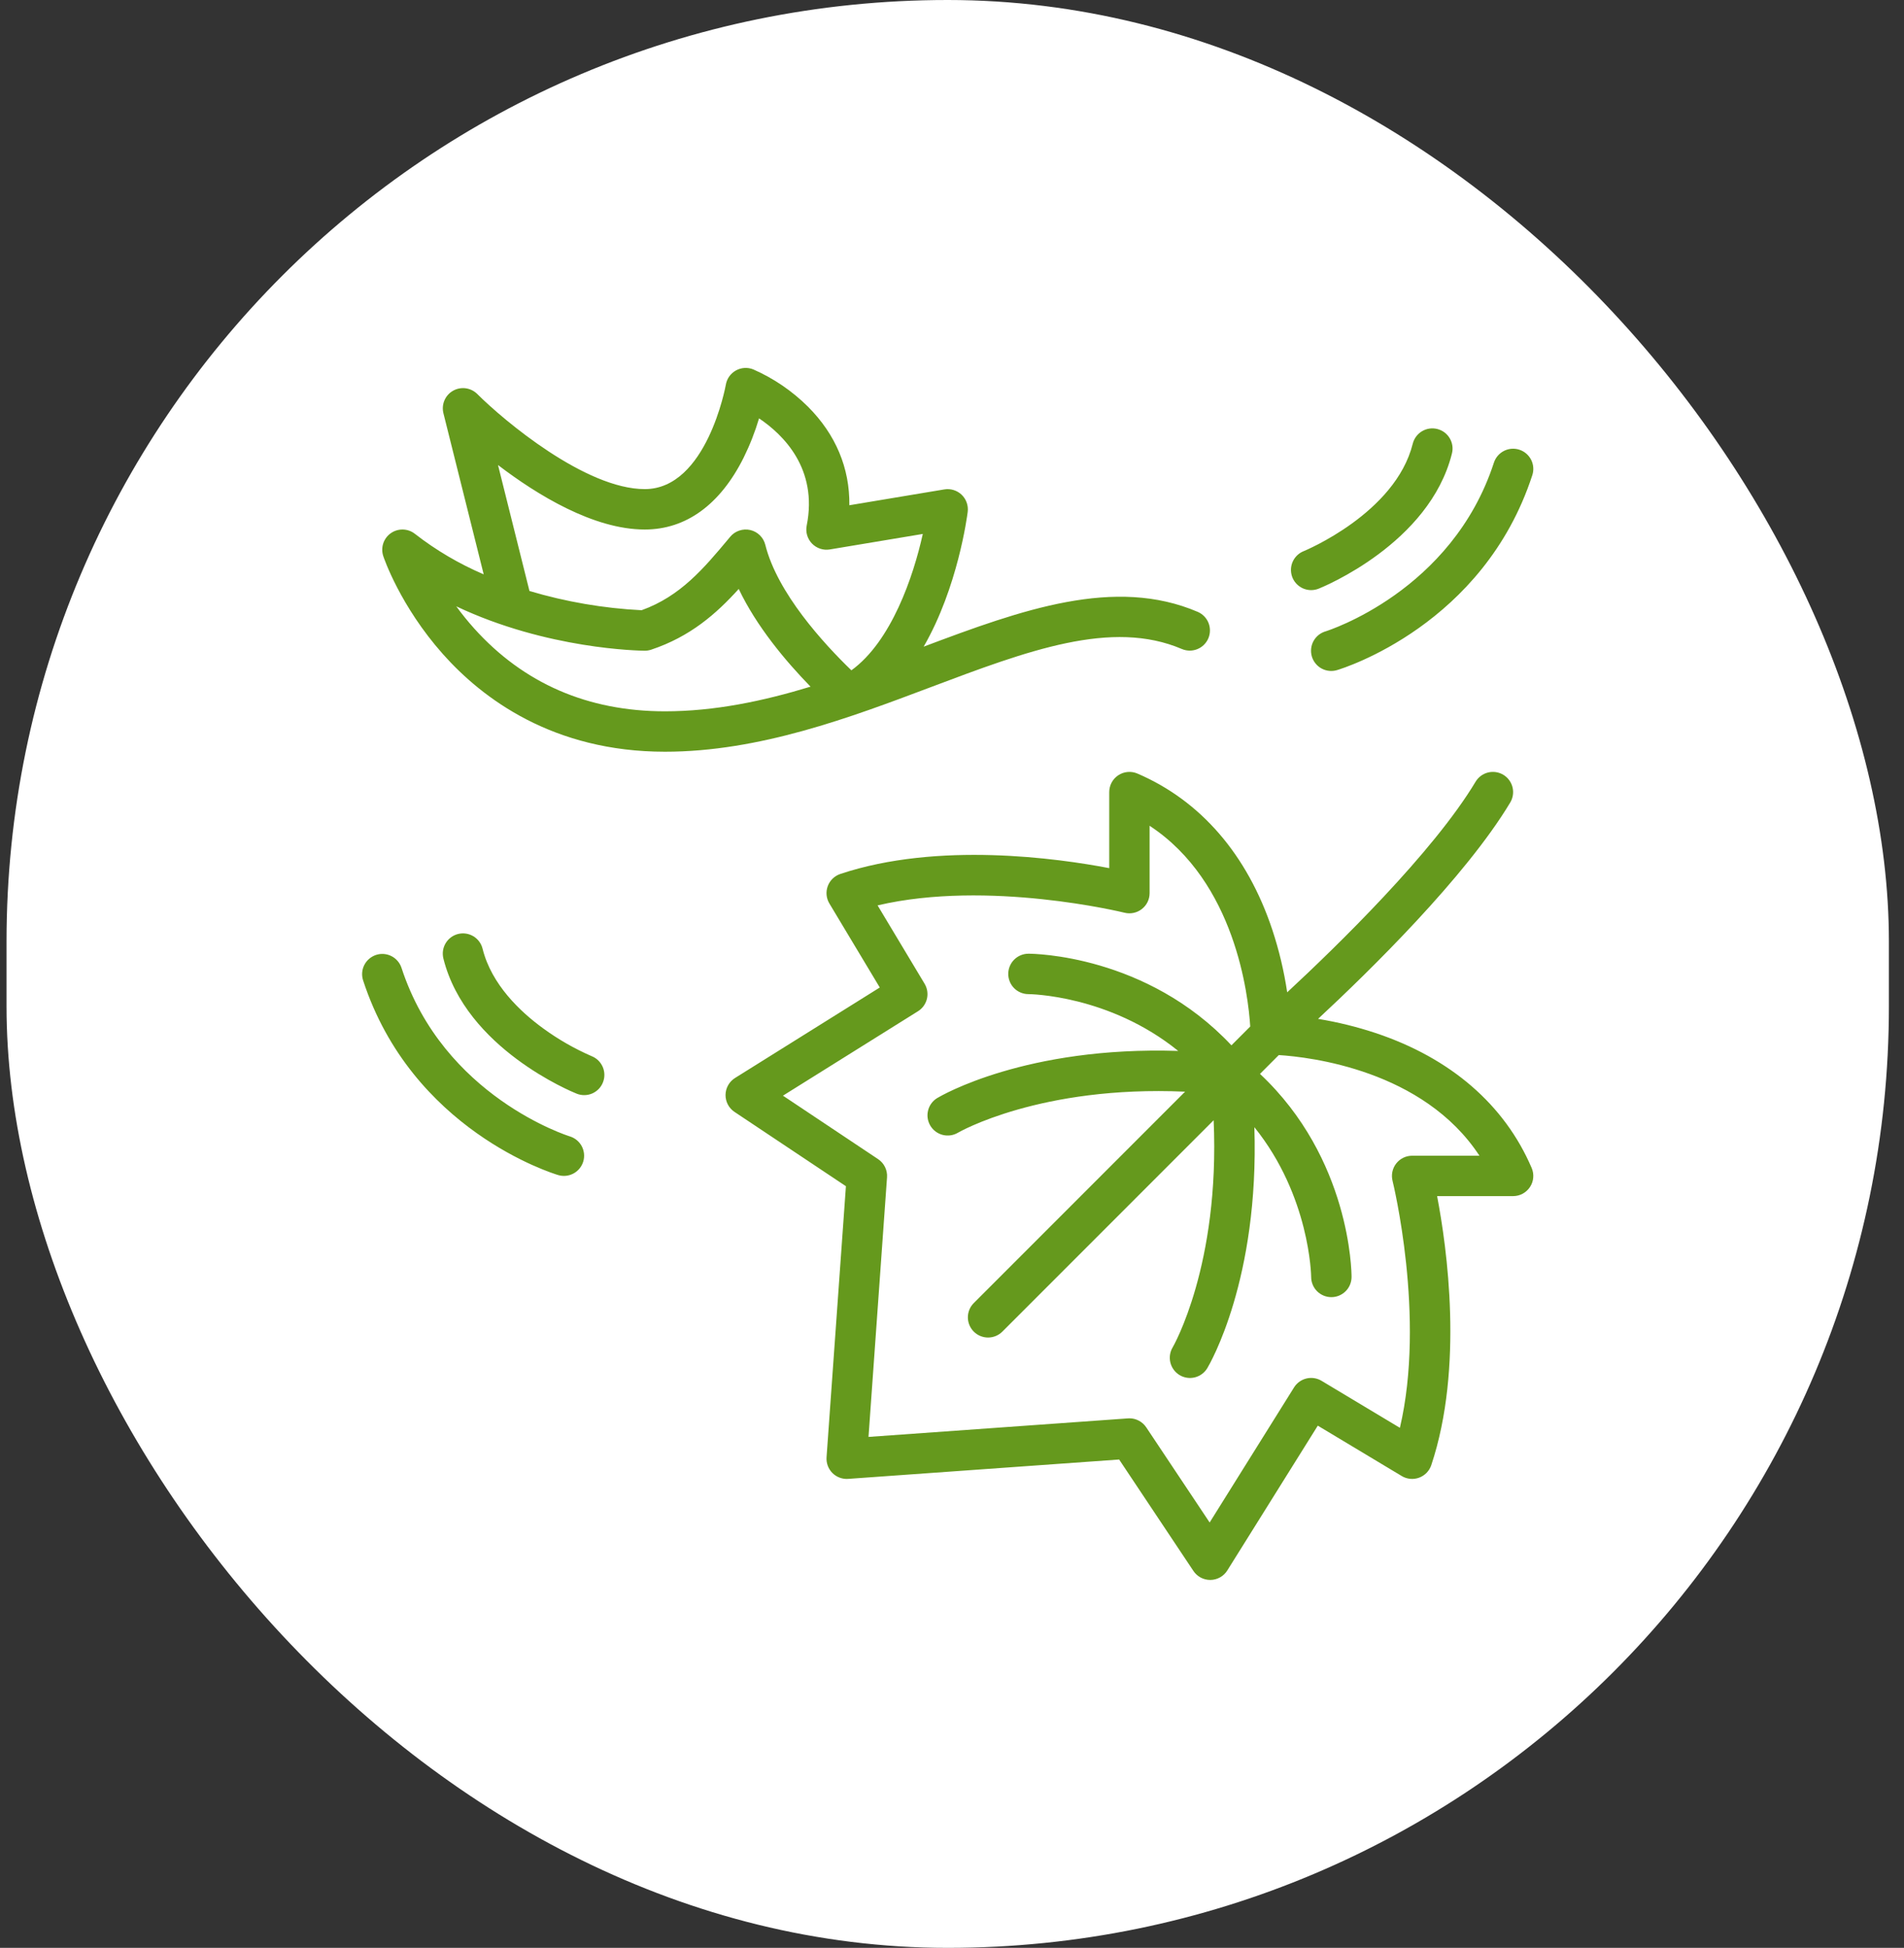 <svg width="88" height="90" viewBox="0 0 88 90" fill="none" xmlns="http://www.w3.org/2000/svg">
<rect x="0" y="0" width="88" height="90" fill="#333333" stroke="none"/>
<rect x="0.302" width="87" height="90" rx="43.5" fill="white"/>
<path d="M43.005 31.755C47.501 30.061 51.383 28.598 54.633 29.991C54.859 30.084 55.114 30.085 55.341 29.992C55.569 29.9 55.75 29.721 55.847 29.496C55.943 29.27 55.947 29.015 55.858 28.787C55.768 28.558 55.592 28.375 55.367 28.275C51.524 26.628 47.233 28.169 42.69 29.879C44.269 27.145 44.701 23.849 44.726 23.649C44.744 23.505 44.728 23.358 44.679 23.221C44.631 23.084 44.551 22.961 44.446 22.86C44.341 22.759 44.214 22.685 44.075 22.642C43.937 22.599 43.79 22.589 43.646 22.613L39.256 23.345C39.277 21.631 38.628 20.076 37.343 18.79C36.613 18.065 35.755 17.48 34.813 17.067C34.683 17.015 34.544 16.993 34.405 17.002C34.266 17.011 34.13 17.052 34.009 17.12C33.887 17.188 33.782 17.283 33.702 17.397C33.622 17.512 33.569 17.642 33.546 17.78C33.538 17.828 32.663 22.599 29.8 22.599C27.061 22.599 23.284 19.428 22.06 18.206C21.915 18.062 21.728 17.969 21.525 17.941C21.323 17.914 21.117 17.953 20.94 18.054C20.762 18.154 20.622 18.311 20.542 18.498C20.461 18.686 20.445 18.895 20.494 19.093L22.356 26.538C21.221 26.053 20.152 25.424 19.178 24.667C19.02 24.542 18.827 24.472 18.626 24.467C18.425 24.461 18.228 24.52 18.063 24.636C17.899 24.751 17.776 24.917 17.713 25.107C17.651 25.298 17.651 25.504 17.714 25.695C17.745 25.788 18.497 28.002 20.469 30.22C22.299 32.279 25.565 34.733 30.733 34.733C35.101 34.733 39.301 33.151 43.005 31.755ZM29.8 24.466C31.704 24.466 33.283 23.32 34.368 21.15C34.657 20.565 34.896 19.956 35.082 19.331C36.198 20.08 37.811 21.653 37.285 24.283C37.255 24.431 37.262 24.584 37.304 24.729C37.347 24.874 37.424 25.007 37.529 25.115C37.635 25.224 37.764 25.305 37.908 25.353C38.051 25.4 38.204 25.412 38.353 25.387L42.65 24.671C42.214 26.644 41.196 29.636 39.35 30.972C38.06 29.726 35.928 27.399 35.371 25.173C35.33 25.006 35.243 24.854 35.12 24.733C34.997 24.612 34.843 24.528 34.675 24.489C34.507 24.451 34.332 24.46 34.169 24.515C34.005 24.569 33.86 24.668 33.75 24.8L33.673 24.893C32.531 26.258 31.451 27.549 29.655 28.195C27.898 28.107 26.157 27.808 24.471 27.307L23.017 21.486C24.826 22.866 27.433 24.466 29.8 24.466ZM21.911 29.032C21.62 28.707 21.345 28.368 21.088 28.015C25.283 30.003 29.569 30.064 29.793 30.066C29.895 30.067 29.997 30.051 30.094 30.019C31.902 29.417 33.106 28.359 34.143 27.212C34.963 28.937 36.302 30.537 37.462 31.727C35.27 32.394 33.029 32.866 30.733 32.866C27.166 32.866 24.198 31.576 21.911 29.032ZM70.713 54.846C70.798 54.718 70.85 54.569 70.863 54.416C70.877 54.262 70.852 54.107 70.791 53.965C69.539 51.042 67.044 48.886 63.579 47.731C62.711 47.443 61.821 47.225 60.919 47.077C63.295 44.87 67.73 40.53 69.801 37.079C69.928 36.867 69.966 36.612 69.906 36.372C69.846 36.132 69.693 35.926 69.481 35.798C69.268 35.671 69.014 35.633 68.774 35.693C68.534 35.753 68.327 35.906 68.2 36.118C66.225 39.411 61.758 43.748 59.492 45.85C59.345 44.866 59.115 43.897 58.802 42.953C57.647 39.488 55.491 36.994 52.568 35.741C52.426 35.68 52.271 35.655 52.117 35.669C51.963 35.683 51.815 35.734 51.686 35.82C51.557 35.905 51.451 36.021 51.378 36.157C51.305 36.293 51.267 36.445 51.267 36.6V40.112C48.893 39.657 43.352 38.876 38.838 40.381C38.706 40.425 38.585 40.499 38.484 40.596C38.384 40.693 38.306 40.812 38.258 40.943C38.209 41.074 38.191 41.214 38.204 41.353C38.217 41.492 38.261 41.627 38.333 41.746L40.662 45.627L33.972 49.808C33.84 49.891 33.73 50.005 33.654 50.141C33.577 50.277 33.535 50.43 33.533 50.586C33.531 50.742 33.568 50.896 33.64 51.034C33.713 51.172 33.819 51.29 33.949 51.376L39.097 54.808L38.202 67.333C38.193 67.467 38.212 67.601 38.259 67.726C38.306 67.851 38.379 67.965 38.473 68.06C38.568 68.154 38.682 68.228 38.807 68.274C38.932 68.321 39.066 68.34 39.2 68.331L51.725 67.436L55.157 72.584C55.242 72.712 55.358 72.817 55.493 72.89C55.629 72.962 55.78 73 55.933 73H55.947C56.103 72.998 56.256 72.956 56.392 72.88C56.528 72.803 56.642 72.694 56.725 72.561L60.906 65.872L64.787 68.2C64.906 68.272 65.041 68.316 65.18 68.329C65.319 68.342 65.459 68.323 65.59 68.275C65.721 68.226 65.84 68.149 65.937 68.049C66.034 67.948 66.108 67.827 66.152 67.695C67.657 63.181 66.875 57.64 66.421 55.266H69.934C70.088 55.266 70.24 55.228 70.376 55.155C70.512 55.081 70.628 54.975 70.713 54.846ZM65.267 53.4C65.125 53.4 64.985 53.432 64.858 53.494C64.73 53.556 64.618 53.647 64.531 53.759C64.444 53.87 64.383 54.001 64.354 54.139C64.324 54.278 64.327 54.422 64.361 54.559C64.378 54.627 65.904 60.852 64.701 65.972L61.08 63.8C60.871 63.674 60.62 63.635 60.382 63.692C60.144 63.75 59.938 63.898 59.809 64.105L55.908 70.346L52.977 65.949C52.891 65.821 52.776 65.716 52.64 65.644C52.505 65.571 52.354 65.533 52.2 65.533C52.178 65.533 52.156 65.534 52.133 65.536L40.141 66.392L40.997 54.4C41.009 54.235 40.977 54.071 40.904 53.922C40.832 53.774 40.721 53.648 40.584 53.557L36.187 50.625L42.428 46.724C42.635 46.595 42.783 46.389 42.841 46.151C42.898 45.913 42.859 45.663 42.733 45.453L40.561 41.833C45.673 40.633 51.907 42.155 51.974 42.172C52.111 42.206 52.255 42.209 52.394 42.179C52.532 42.15 52.663 42.089 52.774 42.002C52.886 41.915 52.977 41.803 53.039 41.676C53.101 41.548 53.133 41.408 53.133 41.266V38.155C57.094 40.752 57.694 45.994 57.784 47.429L56.915 48.299C52.992 44.118 47.767 44.066 47.533 44.066C47.286 44.066 47.048 44.165 46.873 44.34C46.698 44.515 46.6 44.752 46.6 45C46.6 45.247 46.698 45.485 46.873 45.66C47.048 45.835 47.286 45.933 47.533 45.933C47.577 45.933 51.257 45.968 54.456 48.558C47.419 48.331 43.501 50.624 43.32 50.733C43.108 50.86 42.955 51.066 42.895 51.306C42.834 51.546 42.872 51.8 42.999 52.012C43.126 52.224 43.332 52.378 43.571 52.438C43.811 52.499 44.065 52.462 44.278 52.335C44.318 52.311 48.076 50.145 54.773 50.44L45.007 60.207C44.832 60.382 44.733 60.619 44.733 60.867C44.733 61.114 44.832 61.352 45.007 61.527C45.182 61.702 45.419 61.8 45.667 61.8C45.914 61.8 46.152 61.702 46.327 61.527L56.093 51.76C56.388 58.451 54.226 62.209 54.198 62.256C54.071 62.468 54.034 62.722 54.094 62.962C54.155 63.202 54.308 63.409 54.52 63.536C54.733 63.663 54.987 63.7 55.227 63.64C55.467 63.579 55.673 63.426 55.8 63.214C55.909 63.032 58.202 59.115 57.975 52.081C60.545 55.268 60.6 58.953 60.6 59.002C60.6 59.25 60.699 59.487 60.874 59.662C61.05 59.837 61.287 59.935 61.535 59.934C61.782 59.934 62.019 59.835 62.194 59.66C62.369 59.485 62.467 59.247 62.467 59C62.467 58.767 62.415 53.541 58.235 49.619L59.104 48.749C60.541 48.84 65.781 49.44 68.378 53.4H65.267ZM60.6 27.266C60.719 27.266 60.836 27.243 60.947 27.199C61.155 27.116 66.068 25.108 67.105 20.959C67.136 20.84 67.143 20.715 67.126 20.594C67.108 20.472 67.067 20.355 67.004 20.249C66.941 20.143 66.857 20.051 66.759 19.977C66.66 19.904 66.547 19.851 66.428 19.821C66.308 19.791 66.184 19.785 66.062 19.803C65.941 19.822 65.824 19.864 65.719 19.927C65.613 19.991 65.522 20.075 65.449 20.174C65.376 20.274 65.323 20.387 65.294 20.506C64.49 23.722 60.295 25.449 60.252 25.467C60.051 25.547 59.884 25.696 59.78 25.886C59.676 26.076 59.642 26.297 59.683 26.51C59.724 26.723 59.838 26.915 60.006 27.053C60.173 27.191 60.383 27.266 60.6 27.266ZM70.223 20.779C69.987 20.702 69.731 20.722 69.511 20.834C69.29 20.947 69.123 21.142 69.046 21.377C67.107 27.331 61.349 29.147 61.266 29.172C61.148 29.206 61.037 29.264 60.941 29.341C60.846 29.418 60.766 29.514 60.707 29.622C60.648 29.73 60.611 29.849 60.599 29.971C60.586 30.093 60.597 30.217 60.632 30.335C60.668 30.453 60.726 30.563 60.804 30.658C60.882 30.754 60.977 30.833 61.086 30.891C61.194 30.949 61.313 30.985 61.436 30.997C61.558 31.009 61.682 30.997 61.8 30.961C62.075 30.879 68.567 28.875 70.821 21.955C70.898 21.72 70.878 21.464 70.766 21.243C70.653 21.023 70.458 20.855 70.223 20.779ZM27.866 50.013C27.912 49.899 27.935 49.778 27.933 49.655C27.932 49.532 27.906 49.411 27.858 49.299C27.809 49.186 27.739 49.084 27.652 48.998C27.564 48.913 27.46 48.845 27.346 48.8C26.552 48.455 25.798 48.023 25.099 47.512C24.053 46.751 22.719 45.497 22.305 43.84C22.276 43.72 22.224 43.608 22.151 43.508C22.078 43.409 21.987 43.325 21.881 43.261C21.776 43.198 21.659 43.155 21.537 43.137C21.415 43.119 21.291 43.124 21.172 43.154C21.052 43.184 20.94 43.237 20.841 43.311C20.742 43.384 20.659 43.477 20.596 43.583C20.533 43.688 20.492 43.806 20.474 43.927C20.457 44.049 20.464 44.173 20.494 44.293C21.532 48.441 26.444 50.45 26.653 50.533C26.767 50.579 26.889 50.601 27.011 50.6C27.134 50.599 27.255 50.573 27.368 50.525C27.48 50.476 27.582 50.406 27.668 50.319C27.754 50.231 27.821 50.127 27.866 50.013ZM18.554 44.711C18.475 44.478 18.308 44.286 18.088 44.175C17.868 44.065 17.614 44.046 17.381 44.122C17.147 44.199 16.953 44.364 16.84 44.582C16.727 44.8 16.706 45.054 16.779 45.289C19.033 52.208 25.525 54.212 25.8 54.294C26.037 54.364 26.292 54.337 26.509 54.219C26.726 54.101 26.887 53.903 26.958 53.666C27.028 53.43 27.002 53.175 26.886 52.957C26.769 52.74 26.571 52.578 26.335 52.506C26.276 52.488 20.497 50.677 18.554 44.711Z" fill="#65991D"/>
</svg>
